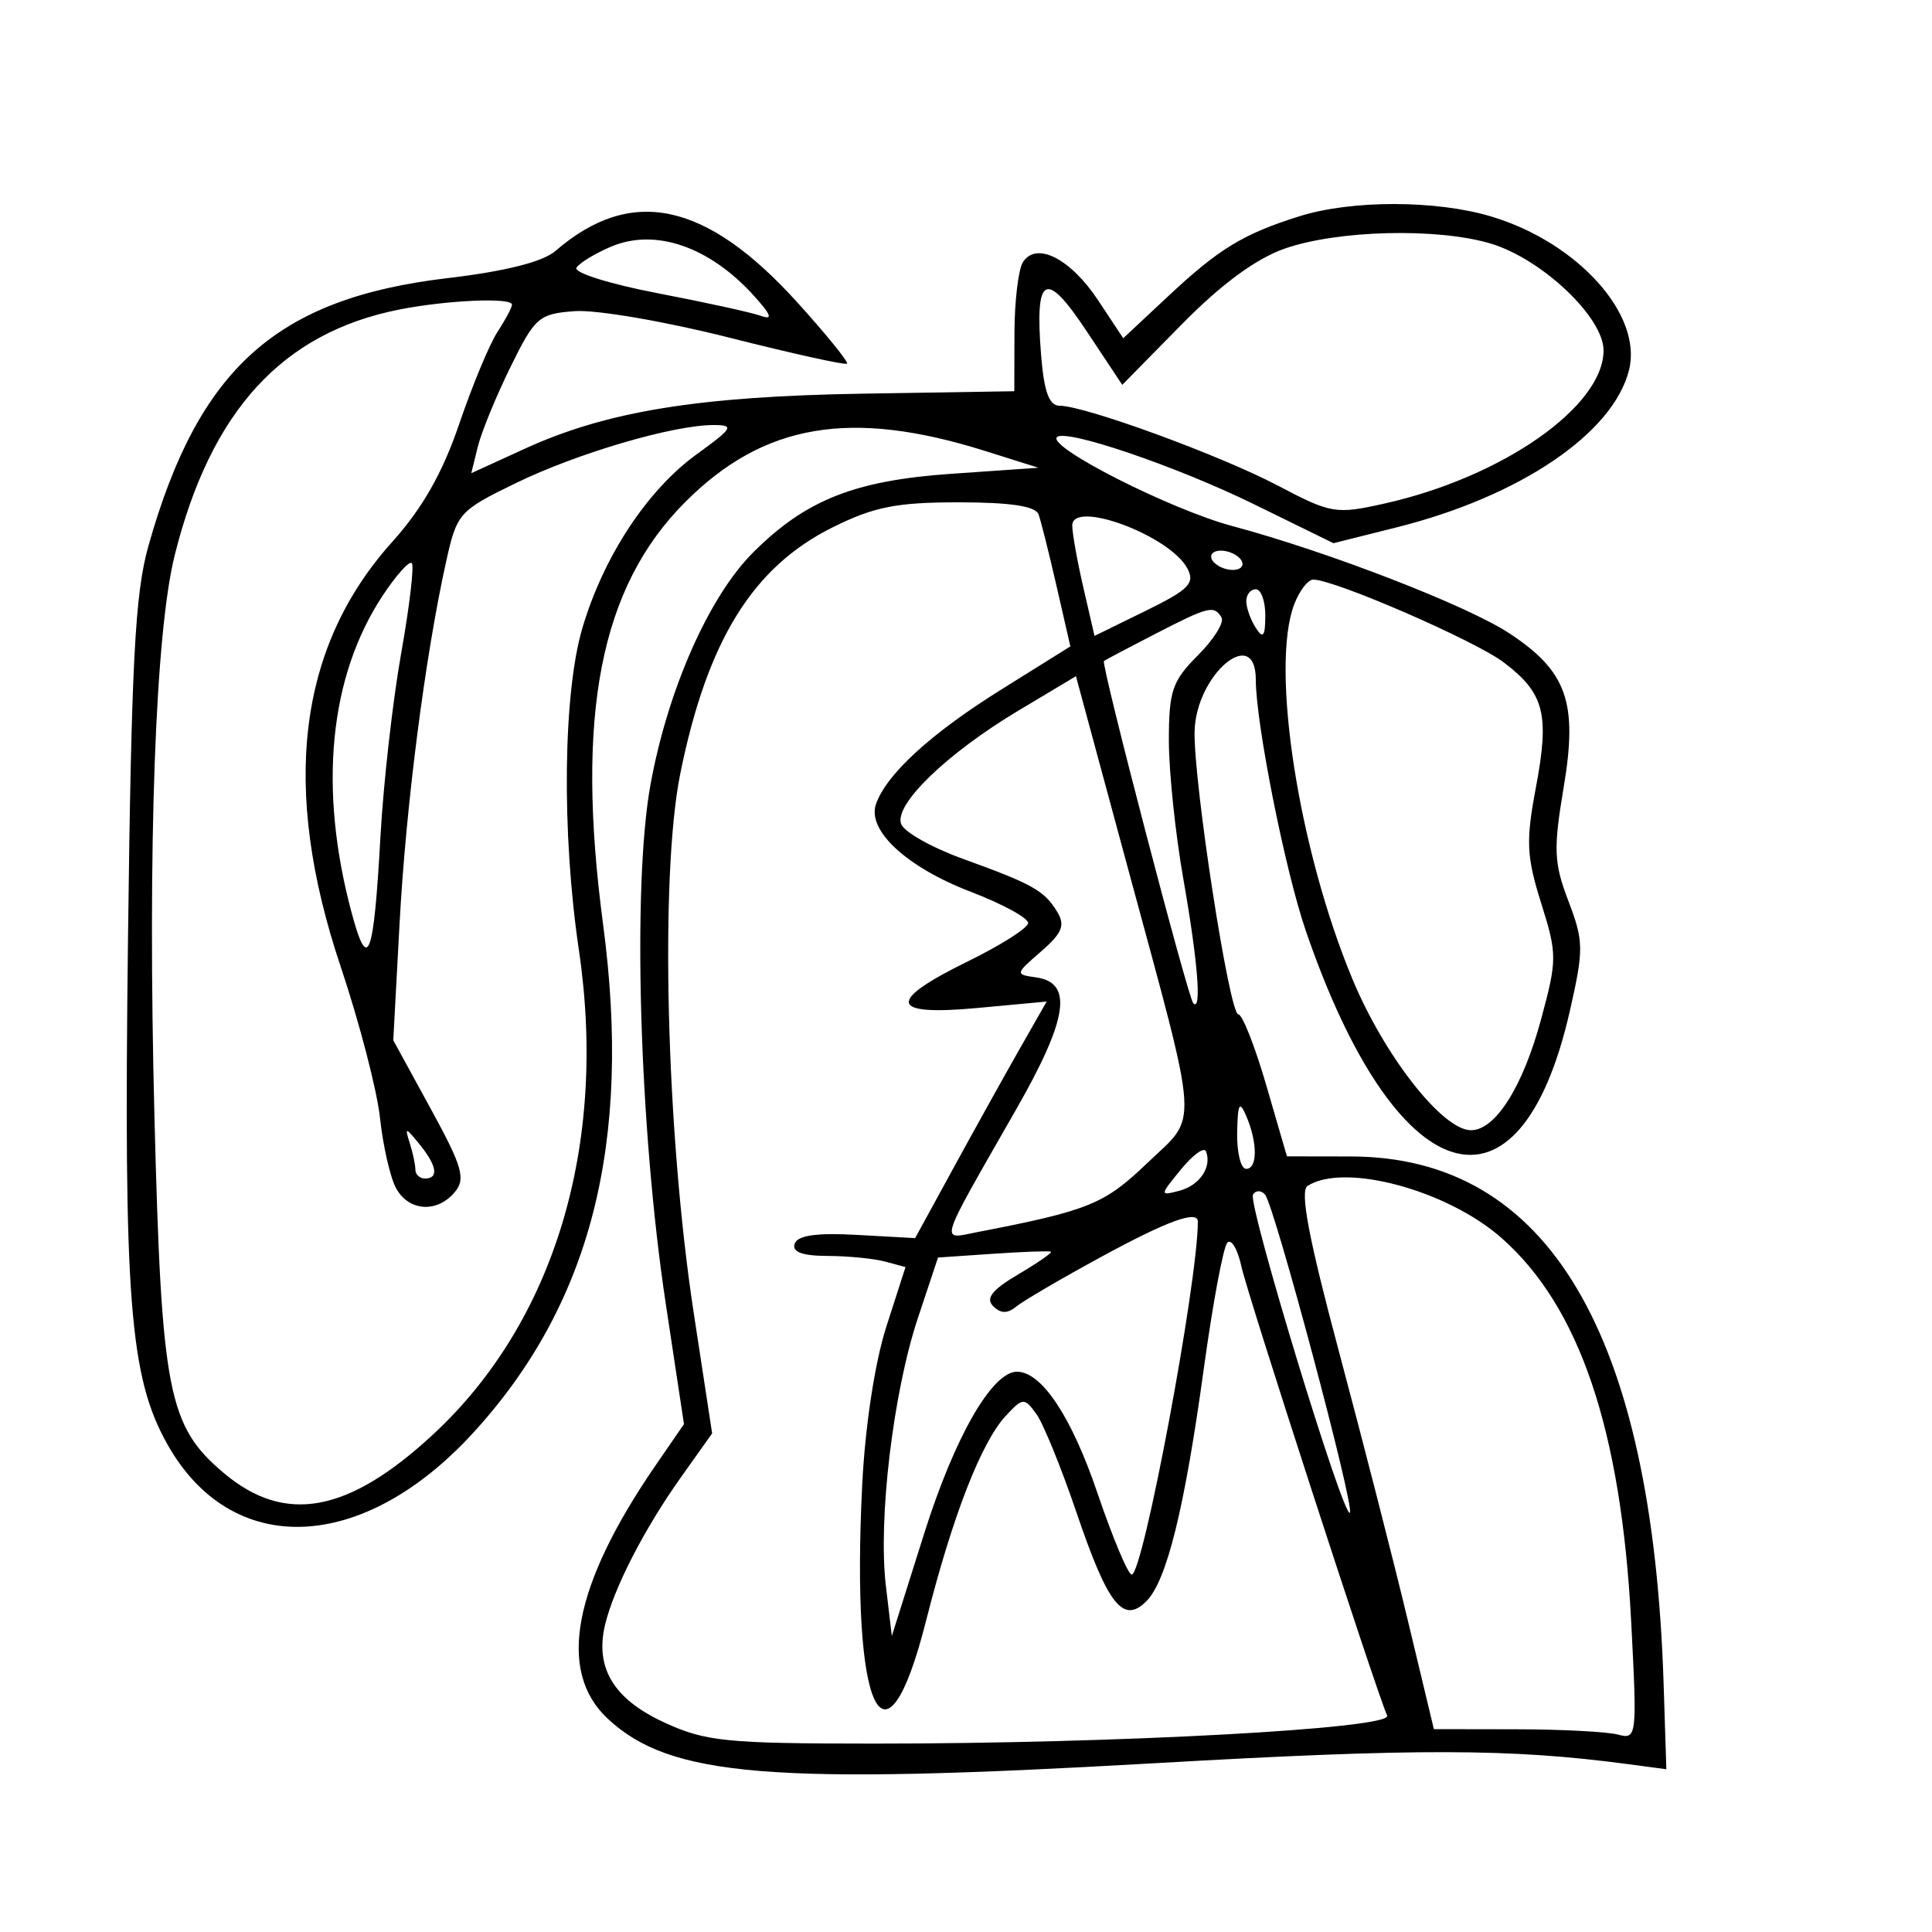 <svg xmlns="http://www.w3.org/2000/svg" width="200" height="200" viewBox="0 0 200 200" version="1.1">
	<path d="M 134.500 22.392 C 128.692 24.220, 126.187 25.745, 120.950 30.644 L 116.276 35.015 113.677 31.087 C 110.811 26.758, 107.271 24.964, 105.890 27.143 C 105.418 27.889, 105.024 31.200, 105.015 34.500 L 105 40.500 89.437 40.750 C 72.318 41.025, 62.802 42.571, 54.315 46.456 L 48.786 48.987 49.463 46.244 C 49.834 44.735, 51.355 41.025, 52.841 38 C 55.378 32.834, 55.784 32.482, 59.521 32.209 C 61.710 32.049, 68.872 33.277, 75.438 34.938 C 82.004 36.599, 87.515 37.818, 87.686 37.647 C 87.857 37.477, 85.537 34.620, 82.532 31.298 C 73.087 20.861, 65.327 19.212, 57.500 25.979 C 56.195 27.107, 52.314 28.085, 46.334 28.791 C 28.628 30.882, 20.560 38.101, 15.368 56.500 C 13.969 61.454, 13.600 68.561, 13.249 97.261 C 12.792 134.552, 13.414 142.537, 17.318 149.496 C 23.973 161.361, 37.545 160.844, 49.020 148.288 C 61.172 134.992, 65.434 118.299, 62.438 95.743 C 59.550 74.004, 62.120 60.785, 70.952 51.953 C 79.074 43.831, 88.073 42.306, 102 46.691 L 107.500 48.422 98.500 49.046 C 88.471 49.740, 83.401 51.753, 77.949 57.205 C 73.384 61.770, 69.130 71.396, 67.342 81.205 C 65.439 91.641, 66.179 116.827, 68.920 134.962 L 70.804 147.424 67.879 151.676 C 59.318 164.119, 57.637 172.990, 62.906 177.912 C 69.370 183.951, 79.790 184.801, 119.500 182.530 C 146.636 180.978, 156.322 180.996, 168.500 182.619 L 172.500 183.152 172.218 174.326 C 171.056 137.983, 160.253 119.751, 139.861 119.717 L 133.223 119.706 131.086 112.353 C 129.911 108.309, 128.607 105, 128.188 105 C 127.260 105, 123.550 80.992, 123.664 75.719 C 123.791 69.840, 130 64.597, 130 70.369 C 130 74.851, 133.021 90.053, 135.148 96.272 C 144.480 123.565, 157.313 127.505, 162.506 104.672 C 163.961 98.278, 163.950 97.436, 162.361 93.276 C 160.851 89.322, 160.794 87.908, 161.879 81.450 C 163.350 72.695, 162.206 69.478, 156.222 65.545 C 151.853 62.673, 137.422 57.089, 127.566 54.456 C 121.186 52.752, 108.400 46.267, 109.415 45.251 C 110.309 44.358, 121.774 48.259, 129.772 52.179 L 138.043 56.232 144.623 54.580 C 157.366 51.379, 166.994 44.858, 168.635 38.317 C 170.070 32.599, 163.367 25.119, 154.386 22.416 C 148.679 20.698, 139.918 20.688, 134.500 22.392 M 63.290 25.520 C 61.613 26.225, 59.986 27.214, 59.674 27.718 C 59.363 28.221, 63.134 29.405, 68.054 30.348 C 72.974 31.291, 77.788 32.346, 78.750 32.692 C 80.050 33.159, 79.857 32.613, 78 30.568 C 73.417 25.524, 67.837 23.608, 63.290 25.520 M 133 25.734 C 130.005 26.783, 126.440 29.405, 122.338 33.574 L 116.176 39.838 112.469 34.255 C 108.223 27.860, 107.109 28.452, 107.773 36.750 C 108.076 40.539, 108.606 42, 109.679 42 C 112.297 42, 126.310 47.126, 132.276 50.266 C 137.804 53.176, 138.279 53.256, 143.332 52.125 C 155.546 49.392, 166 42.079, 166 36.268 C 166 32.846, 159.608 26.798, 154.315 25.213 C 148.816 23.565, 138.470 23.818, 133 25.734 M 41.344 32.041 C 29.213 34.441, 21.808 42.546, 18.080 57.500 C 16.071 65.559, 15.275 87.604, 15.986 115.500 C 16.715 144.154, 17.391 147.627, 23.187 152.504 C 29.517 157.830, 36.053 156.623, 44.817 148.509 C 57.391 136.868, 62.913 118.540, 59.927 98.358 C 58.129 86.207, 58.287 71.775, 60.292 65 C 62.477 57.616, 67.001 50.736, 72.102 47.041 C 75.889 44.298, 76.061 44, 73.860 44 C 69.685 44, 59.773 46.910, 53.413 50.004 C 47.492 52.884, 47.294 53.108, 46.162 58.232 C 43.997 68.026, 42.018 83.440, 41.363 95.594 L 40.712 107.688 44.567 114.737 C 47.865 120.768, 48.230 122.018, 47.089 123.393 C 45.249 125.610, 42.287 125.406, 40.985 122.971 C 40.388 121.856, 39.646 118.593, 39.336 115.721 C 39.026 112.850, 37.195 105.804, 35.267 100.064 C 29.050 81.553, 30.815 66.983, 40.593 56.108 C 43.733 52.616, 45.817 48.947, 47.540 43.883 C 48.893 39.904, 50.675 35.618, 51.500 34.359 C 52.325 33.100, 53 31.830, 53 31.535 C 53 30.776, 46.260 31.069, 41.344 32.041 M 86.168 54.603 C 77.912 58.718, 73.212 66.320, 70.427 80.063 C 68.292 90.601, 68.954 117.209, 71.818 135.942 L 73.720 148.384 70.480 152.942 C 66.705 158.252, 63.553 164.378, 62.640 168.181 C 61.567 172.649, 63.525 175.893, 68.746 178.301 C 73.047 180.284, 75.120 180.493, 90.500 180.497 C 115.636 180.502, 144.172 178.946, 143.596 177.602 C 142.305 174.592, 129.150 134.054, 128.522 131.151 C 128.124 129.309, 127.459 128.184, 127.045 128.651 C 126.631 129.118, 125.545 134.941, 124.631 141.592 C 122.629 156.160, 120.783 163.646, 118.673 165.756 C 116.268 168.160, 114.693 166.161, 111.437 156.570 C 109.862 151.932, 107.988 147.337, 107.273 146.359 C 106.035 144.666, 105.887 144.675, 104.142 146.541 C 101.593 149.267, 98.632 156.863, 95.874 167.750 C 91.581 184.697, 88.071 177.220, 89.258 153.654 C 89.562 147.608, 90.572 141.005, 91.754 137.332 L 93.739 131.165 91.619 130.596 C 90.454 130.283, 87.775 130.021, 85.667 130.014 C 83.042 130.004, 81.969 129.606, 82.263 128.750 C 82.561 127.884, 84.541 127.603, 88.714 127.835 L 94.735 128.170 98.744 120.835 C 100.949 116.801, 104.013 111.291, 105.552 108.590 L 108.350 103.680 101.175 104.347 C 92.028 105.197, 91.730 103.662, 100.233 99.500 C 103.604 97.850, 106.393 96.077, 106.431 95.560 C 106.469 95.043, 103.800 93.585, 100.500 92.320 C 93.849 89.771, 89.727 85.957, 90.683 83.237 C 91.777 80.124, 96.362 75.932, 103.651 71.381 L 110.803 66.916 109.382 60.708 C 108.601 57.294, 107.760 53.938, 107.512 53.250 C 107.205 52.395, 104.589 52, 99.228 52 C 92.792 52, 90.460 52.465, 86.168 54.603 M 111 54.405 C 111 55.198, 111.518 58.093, 112.152 60.838 L 113.304 65.829 118.592 63.236 C 123.098 61.026, 123.736 60.375, 122.910 58.832 C 121.089 55.430, 111 51.679, 111 54.405 M 125.500 58 C 125.840 58.550, 126.793 59, 127.618 59 C 128.443 59, 128.840 58.550, 128.500 58 C 128.160 57.450, 127.207 57, 126.382 57 C 125.557 57, 125.160 57.450, 125.500 58 M 39.614 61.658 C 34.075 70.048, 32.944 81.618, 36.404 94.500 C 38.091 100.782, 38.683 99.196, 39.391 86.500 C 39.698 81, 40.659 72.512, 41.528 67.637 C 42.396 62.762, 42.892 58.558, 42.628 58.295 C 42.365 58.032, 41.009 59.545, 39.614 61.658 M 133.975 62.565 C 131.491 69.098, 134.422 87.947, 140.009 101.367 C 143.325 109.333, 149.340 117, 152.273 117 C 154.804 117, 157.636 112.524, 159.529 105.529 C 161.203 99.347, 161.203 98.776, 159.537 93.480 C 158.022 88.662, 157.949 87.070, 158.990 81.551 C 160.429 73.927, 159.879 71.769, 155.682 68.581 C 152.711 66.324, 138.169 60, 135.949 60 C 135.400 60, 134.512 61.154, 133.975 62.565 M 129.015 62.250 C 129.024 62.938, 129.467 64.175, 130 65 C 130.755 66.169, 130.973 65.893, 130.985 63.750 C 130.993 62.237, 130.550 61, 130 61 C 129.450 61, 129.007 61.563, 129.015 62.250 M 119.500 65.668 C 116.750 67.085, 114.400 68.326, 114.278 68.427 C 113.946 68.701, 122.983 103.317, 123.529 103.863 C 124.417 104.750, 123.996 99.494, 122.500 91 C 121.677 86.325, 121.002 79.878, 121.001 76.673 C 121 71.528, 121.352 70.494, 124.007 67.839 C 125.661 66.185, 126.759 64.420, 126.448 63.916 C 125.655 62.633, 125.140 62.763, 119.500 65.668 M 105.441 73.553 C 98.008 77.998, 92.520 83.308, 93.289 85.311 C 93.604 86.133, 96.481 87.751, 99.681 88.907 C 106.891 91.512, 108.092 92.185, 109.433 94.377 C 110.292 95.781, 109.968 96.584, 107.772 98.494 C 105.077 100.837, 105.071 100.871, 107.272 101.183 C 111.115 101.729, 110.546 105.478, 105.202 114.827 C 96.988 129.198, 97.272 128.305, 101.162 127.551 C 112.717 125.313, 114.314 124.665, 118.753 120.412 C 124.121 115.269, 124.280 117.669, 116.726 89.750 L 111.382 70 105.441 73.553 M 128.070 117.250 C 128.032 119.313, 128.450 121, 129 121 C 130.194 121, 130.194 118.279, 129 115.500 C 128.311 113.896, 128.127 114.242, 128.070 117.250 M 42.418 118.332 C 42.738 119.339, 43 120.577, 43 121.082 C 43 121.587, 43.450 122, 44 122 C 45.448 122, 45.230 120.664, 43.418 118.441 C 41.971 116.665, 41.886 116.656, 42.418 118.332 M 122.252 121.059 C 120.043 123.763, 120.040 123.802, 122.087 123.267 C 124.188 122.718, 125.479 120.808, 124.844 119.187 C 124.655 118.703, 123.488 119.546, 122.252 121.059 M 135.358 122.765 C 134.542 123.290, 135.477 128.214, 138.630 140 C 141.058 149.075, 144.257 161.563, 145.739 167.750 L 148.434 179 156.967 179.014 C 161.660 179.021, 166.400 179.269, 167.500 179.565 C 169.446 180.088, 169.482 179.768, 168.855 167.801 C 167.816 147.992, 163.505 135.256, 155.436 128.153 C 149.792 123.184, 139.147 120.328, 135.358 122.765 M 129.711 123.663 C 129.136 124.597, 139.079 157.254, 139.738 156.596 C 140.271 156.063, 131.928 124.781, 130.955 123.663 C 130.554 123.202, 129.994 123.202, 129.711 123.663 M 114 130.109 C 109.875 132.353, 105.918 134.668, 105.208 135.252 C 104.292 136.005, 103.593 135.993, 102.811 135.211 C 102.004 134.404, 102.703 133.518, 105.396 131.929 C 107.425 130.732, 108.954 129.673, 108.793 129.576 C 108.632 129.480, 105.936 129.576, 102.802 129.790 L 97.103 130.179 95.028 136.417 C 92.459 144.136, 90.888 157.260, 91.706 164.166 L 92.321 169.361 95.673 158.743 C 98.825 148.756, 102.699 142, 105.274 142 C 107.836 142, 110.922 146.651, 113.604 154.550 C 115.182 159.197, 116.781 163, 117.157 163 C 118.329 163, 124 132.724, 124 126.466 C 124 125.234, 120.849 126.383, 114 130.109" stroke="none" fill="black" fill-rule="evenodd"/>
</svg>